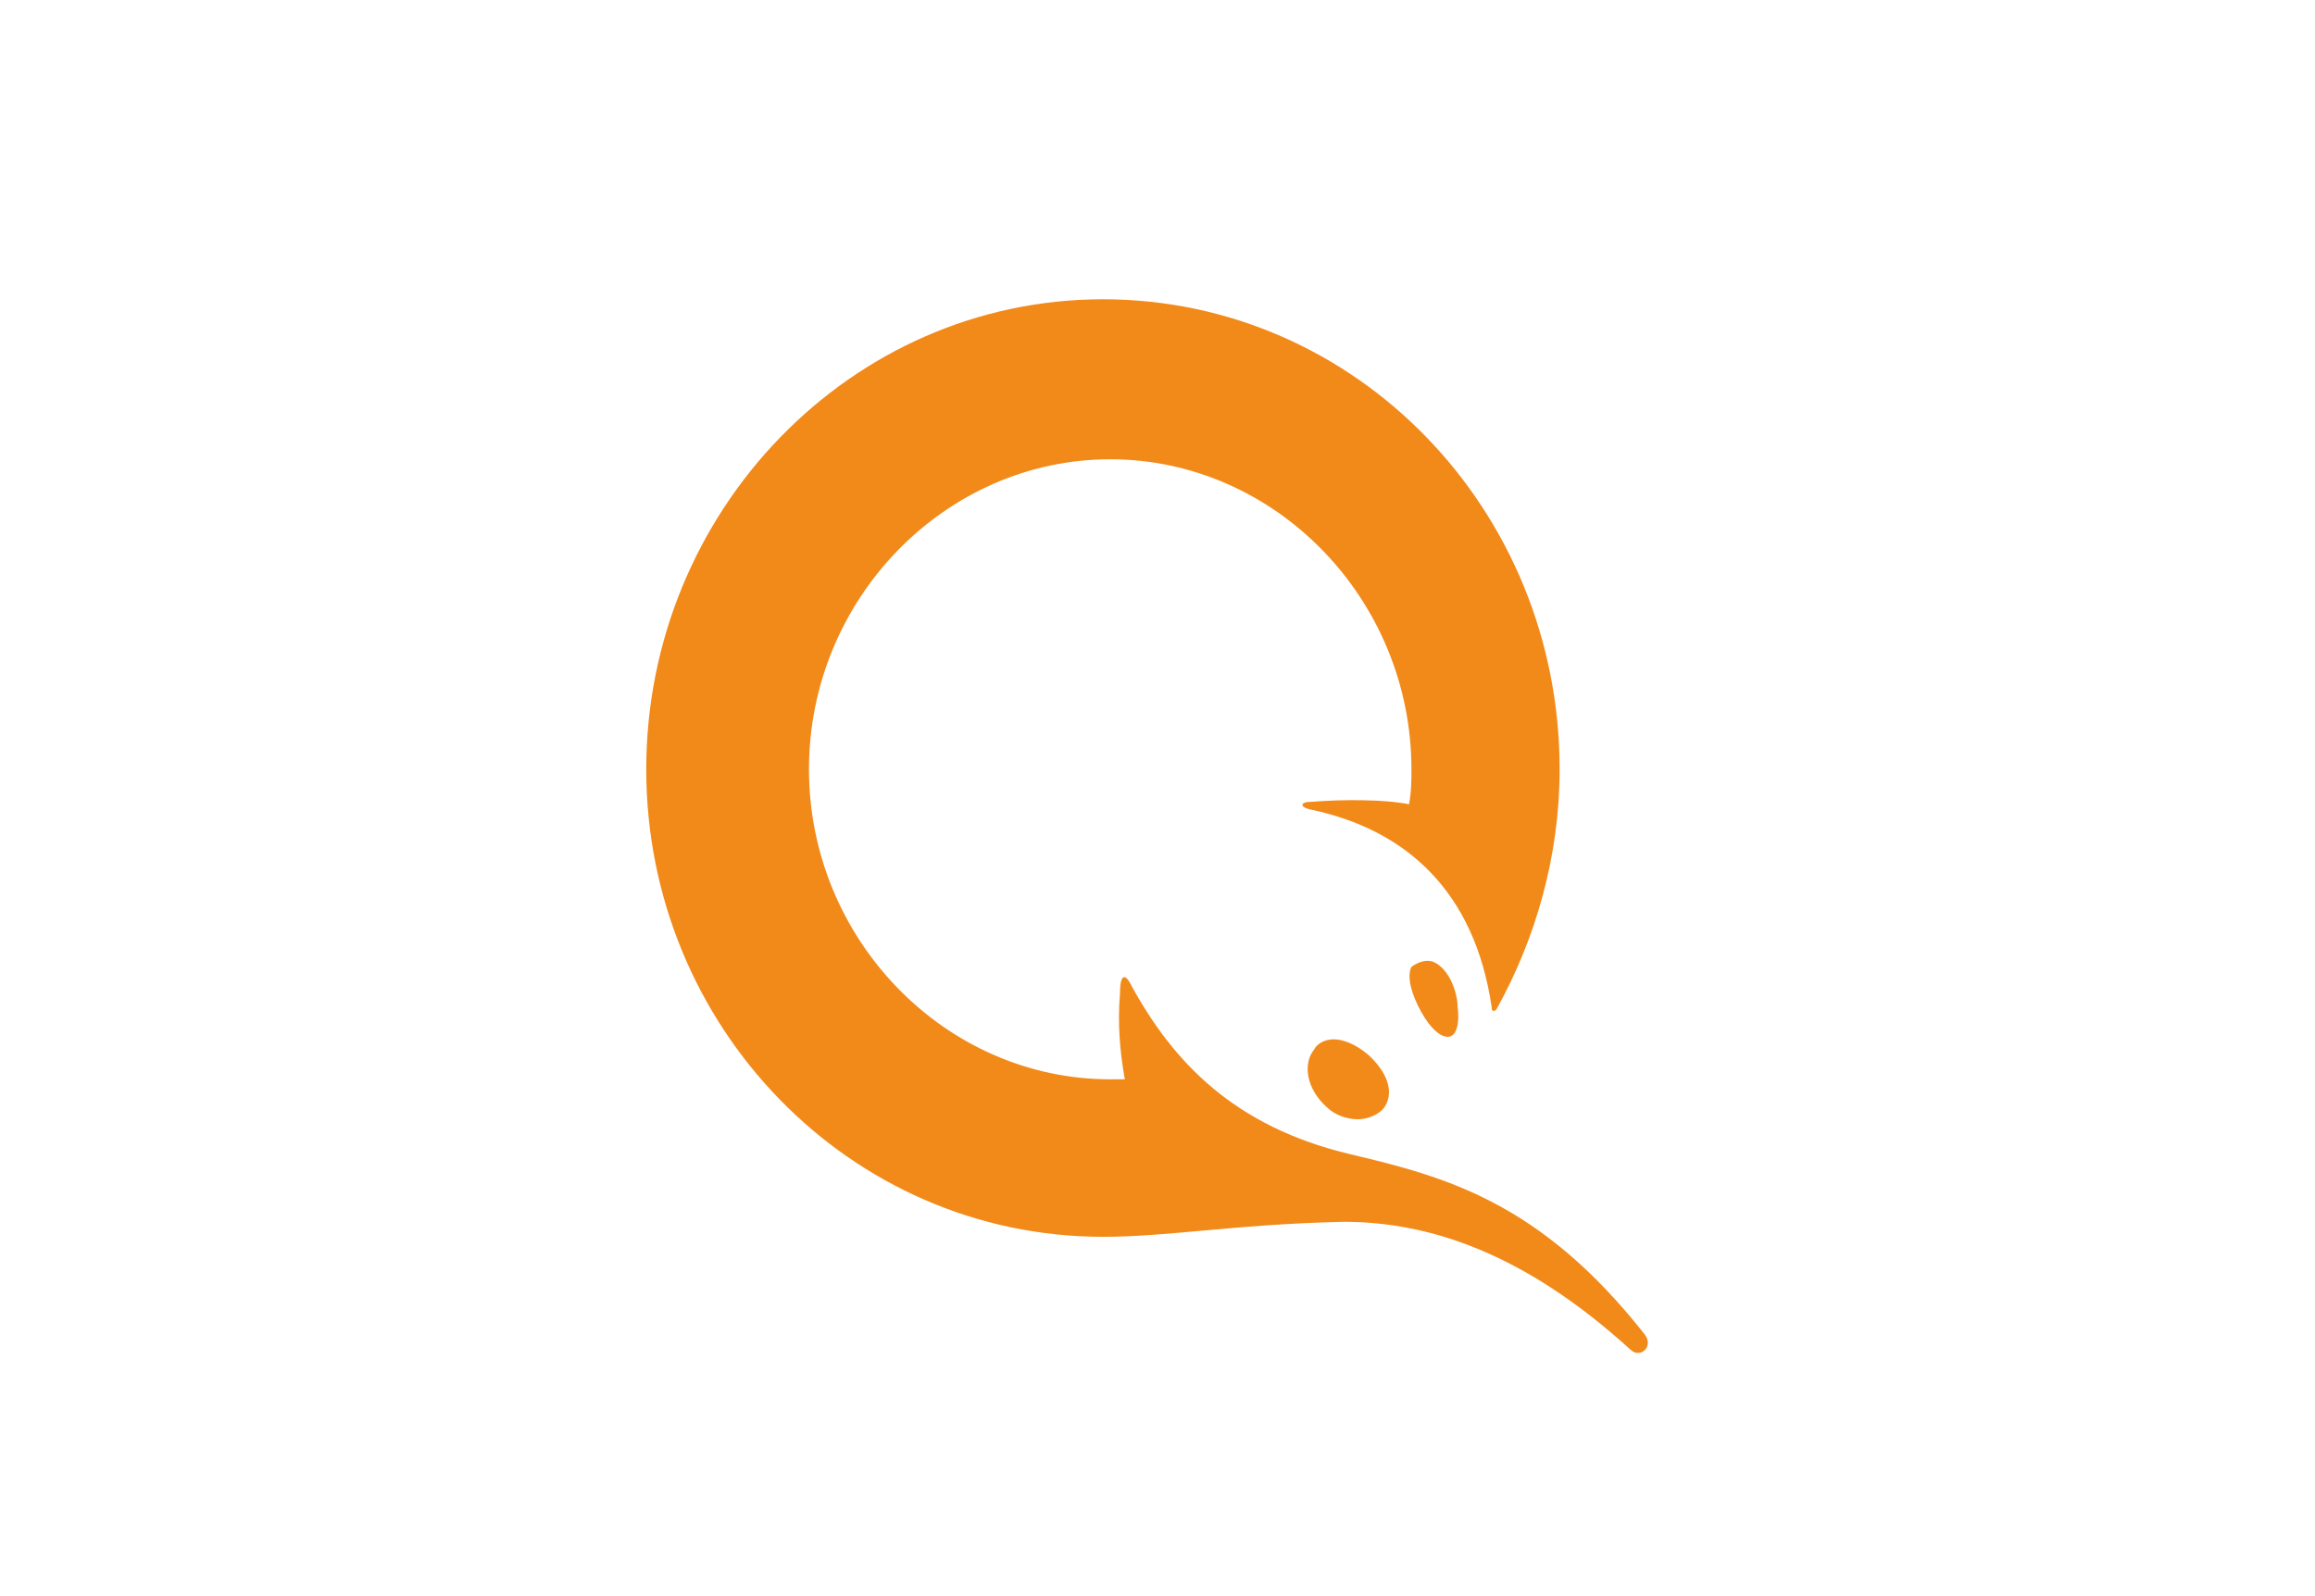 <svg width="58" height="40" viewBox="0 0 58 40" fill="none" xmlns="http://www.w3.org/2000/svg">
<path fill-rule="evenodd" clip-rule="evenodd" d="M16.191 19.279C16.191 25.732 21.303 30.995 27.633 30.995C28.41 30.995 29.187 30.925 30.079 30.845C31.075 30.755 32.214 30.652 33.658 30.619C35.849 30.619 38.223 31.434 40.84 33.815C41.084 34.065 41.449 33.752 41.205 33.439C38.588 30.118 36.215 29.491 33.841 28.928C30.919 28.238 29.398 26.609 28.363 24.73C28.181 24.354 28.059 24.416 28.059 24.918C27.998 25.67 28.059 26.359 28.181 27.048H27.815C23.677 27.048 20.268 23.539 20.268 19.279C20.268 15.018 23.677 11.51 27.815 11.51C31.954 11.51 35.362 15.018 35.362 19.279C35.362 19.529 35.362 19.843 35.302 20.156C34.693 20.031 33.658 20.031 32.867 20.093C32.563 20.093 32.563 20.219 32.806 20.281C35.241 20.783 36.945 22.349 37.371 25.231C37.371 25.356 37.432 25.356 37.493 25.294C38.467 23.539 39.075 21.472 39.075 19.279C39.075 12.763 33.963 7.5 27.633 7.5C21.303 7.5 16.191 12.826 16.191 19.279ZM35.91 24.103C36.336 24.291 36.519 24.918 36.519 25.231C36.58 25.732 36.458 25.983 36.275 25.983C36.093 25.983 35.849 25.795 35.606 25.356C35.362 24.918 35.241 24.479 35.362 24.229C35.545 24.103 35.728 24.041 35.91 24.103ZM33.415 26.046C33.658 26.046 33.963 26.171 34.267 26.422C34.754 26.86 34.936 27.361 34.693 27.737C34.571 27.925 34.267 28.05 34.023 28.05C33.719 28.05 33.415 27.925 33.232 27.737C32.745 27.299 32.624 26.672 32.928 26.296C32.989 26.171 33.171 26.046 33.415 26.046Z" fill="#F28A1A"/>
</svg>
